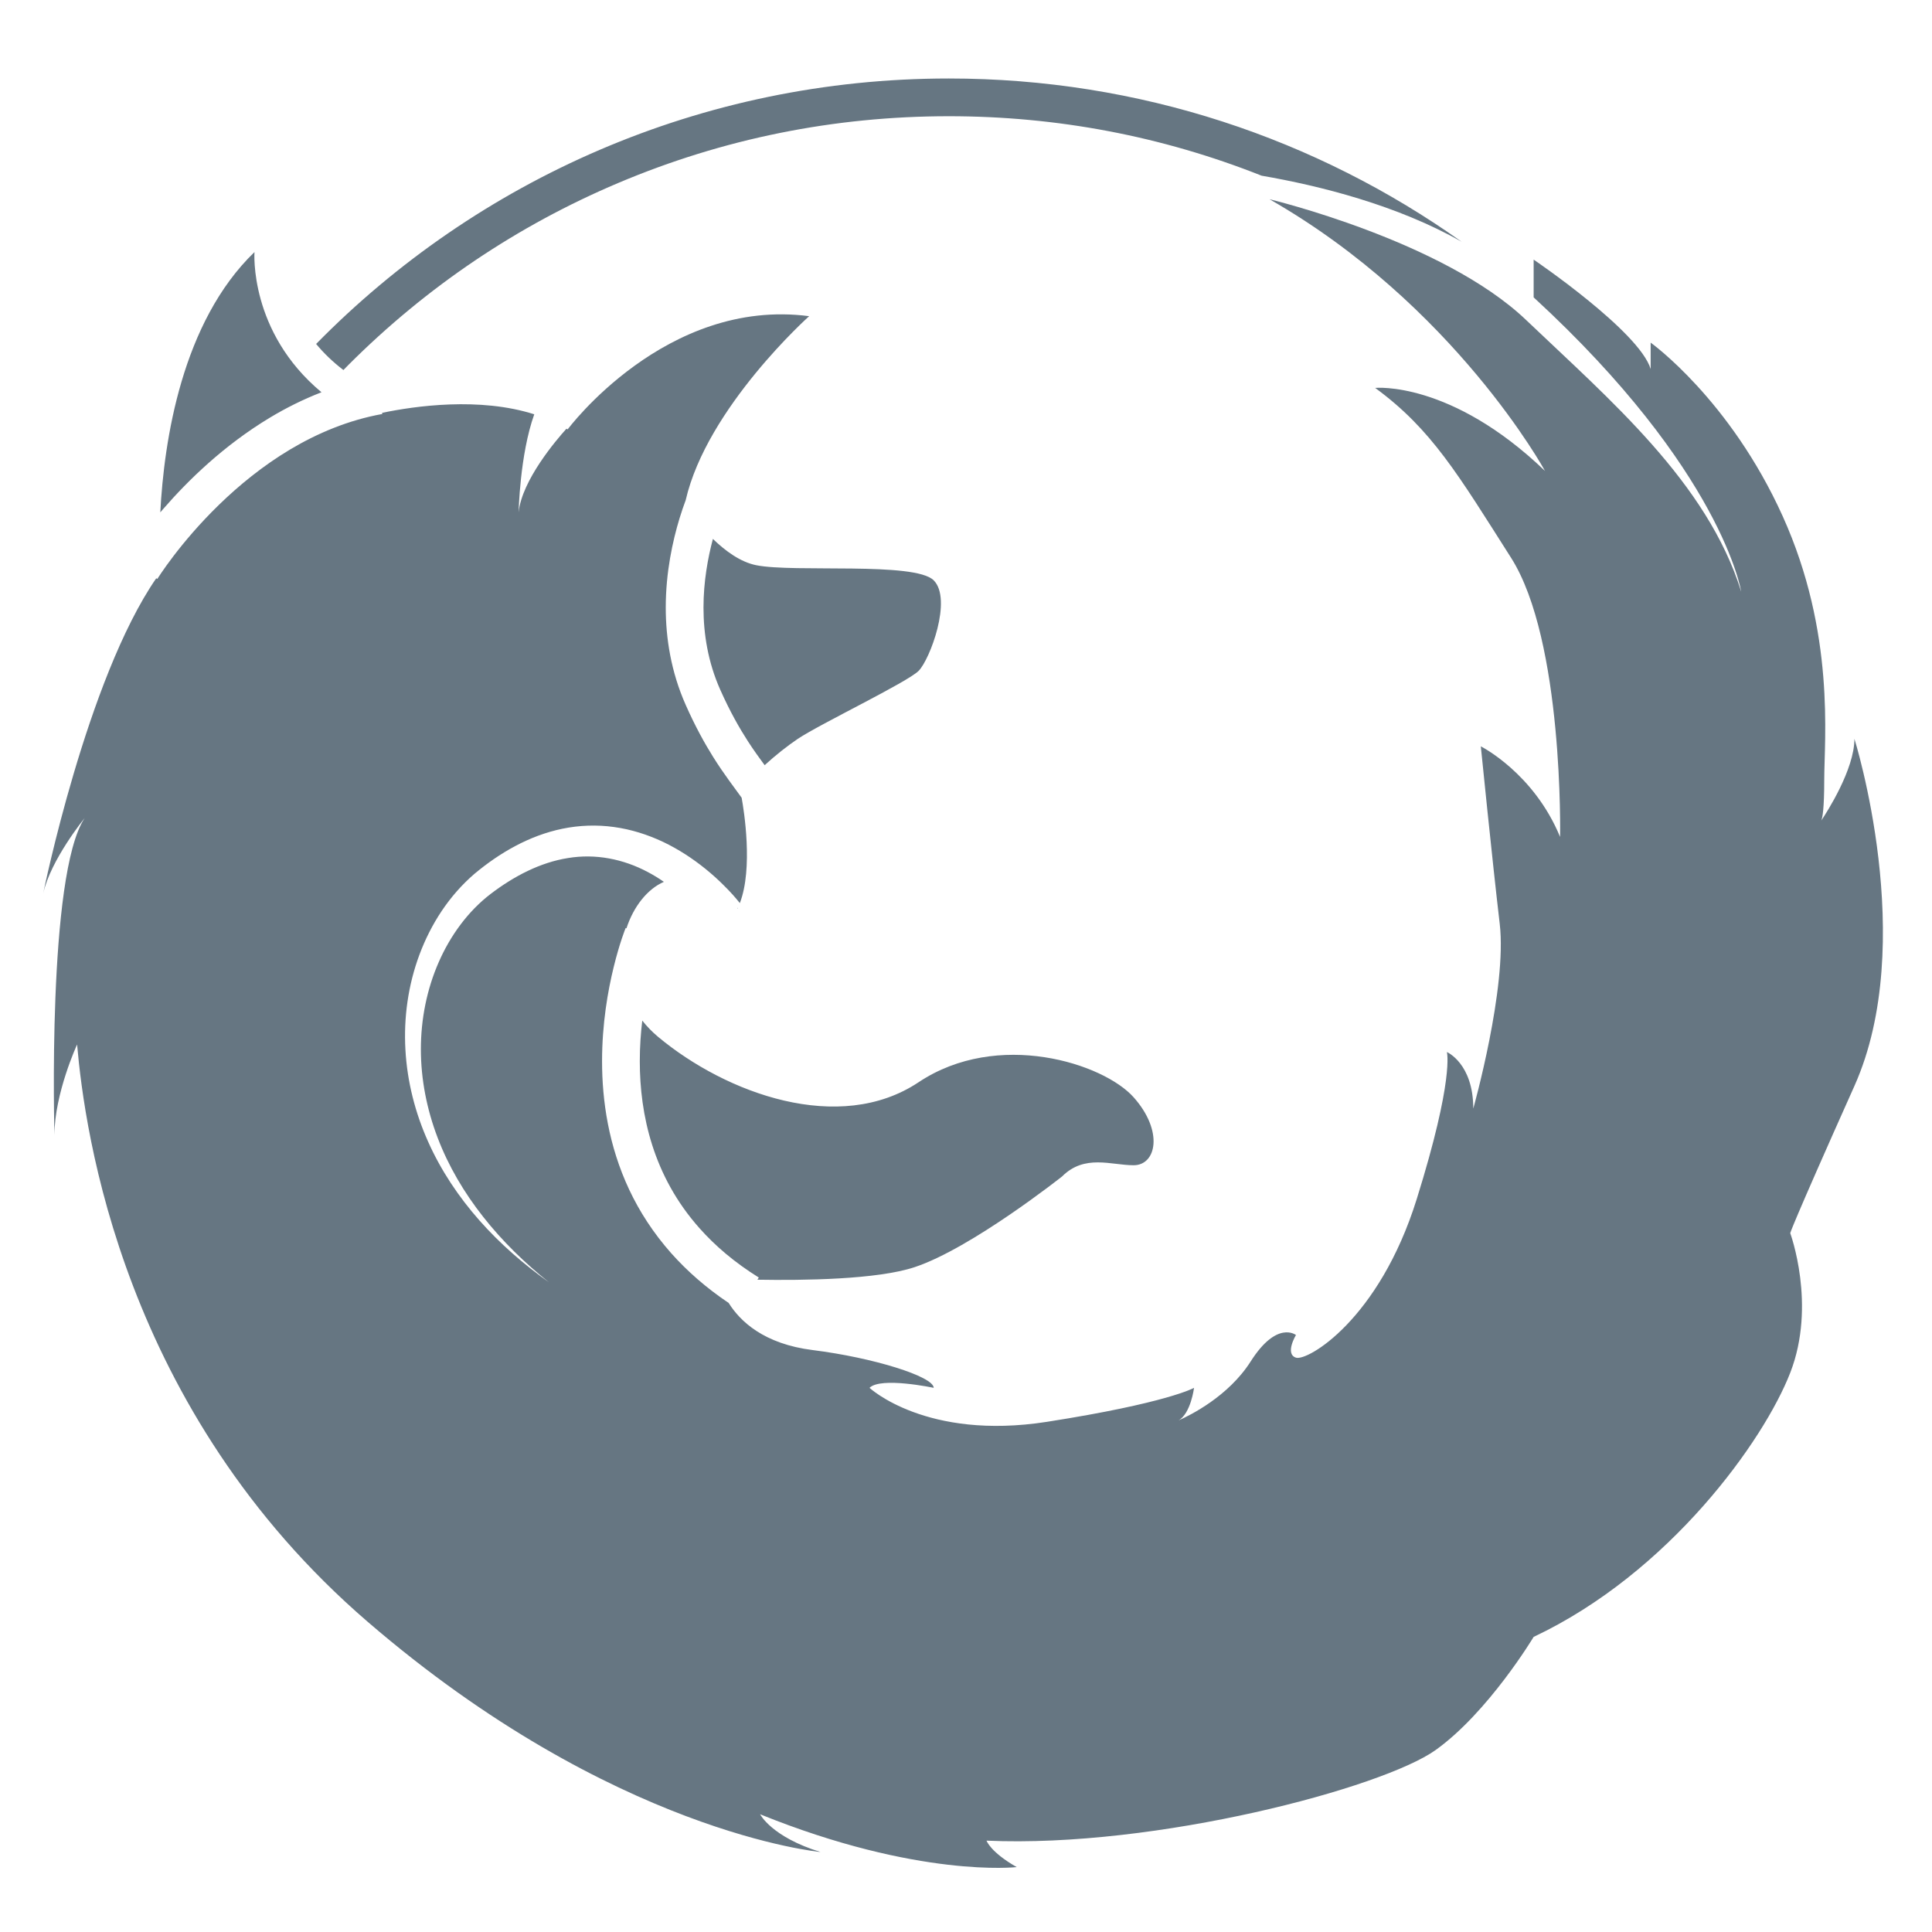 <svg width="32" height="32" viewBox="0 0 32 32" fill="none" xmlns="http://www.w3.org/2000/svg">
<path d="M26.13 4.86C26.046 4.777 25.962 4.696 25.876 4.615C25.96 4.696 26.045 4.778 26.13 4.86Z" fill="#3DFF1F"/>
<path d="M1.403 13.05C1.403 13.05 1.36 13.102 1.295 13.19C1.286 13.238 1.276 13.286 1.268 13.334C1.308 13.221 1.353 13.124 1.403 13.05Z" fill="#667682"/>
<path d="M5.688 6.129C5.716 6.1 5.743 6.072 5.771 6.044C7.063 4.752 8.567 3.738 10.241 3.03C11.975 2.297 13.816 1.925 15.715 1.925C17.507 1.925 19.248 2.256 20.896 2.91C21.858 3.076 23.141 3.397 24.209 4.004C21.811 2.301 18.88 1.3 15.715 1.3C11.611 1.3 7.901 2.983 5.236 5.697C5.36 5.847 5.51 5.993 5.688 6.129Z" fill="#667682"/>
<path d="M10.902 17.175C10.8 17.09 10.713 16.999 10.638 16.904C10.613 17.113 10.597 17.339 10.597 17.576C10.597 18.018 10.652 18.494 10.803 18.967C10.954 19.439 11.199 19.908 11.586 20.343C11.844 20.634 12.165 20.909 12.568 21.16L12.545 21.196C13.3 21.209 14.53 21.195 15.152 20.987C16.09 20.675 17.59 19.487 17.59 19.487C17.965 19.112 18.402 19.3 18.777 19.3C19.152 19.3 19.277 18.737 18.777 18.175C18.277 17.612 16.527 17.05 15.215 17.925C13.902 18.8 12.027 18.112 10.902 17.175ZM11.808 8.926C11.725 9.238 11.652 9.633 11.652 10.063C11.652 10.497 11.725 10.964 11.929 11.423C12.093 11.791 12.248 12.061 12.388 12.278C12.487 12.431 12.579 12.557 12.665 12.674C12.841 12.512 13.047 12.35 13.215 12.237C13.59 11.987 15.027 11.3 15.215 11.112C15.402 10.925 15.777 9.925 15.465 9.612C15.152 9.3 13.152 9.487 12.527 9.362C12.264 9.31 12.012 9.124 11.808 8.926ZM12.212 15.042C12.214 15.047 12.215 15.05 12.215 15.05C12.217 15.045 12.219 15.04 12.222 15.035L12.212 15.042ZM30.715 12.237C30.715 12.745 30.256 13.457 30.167 13.59C30.186 13.543 30.215 13.394 30.215 12.925C30.215 12.237 30.402 10.487 29.527 8.55C28.652 6.612 27.34 5.675 27.34 5.675V6.112C27.152 5.487 25.402 4.3 25.402 4.3V4.925C28.527 7.8 28.84 9.8 28.84 9.8C28.277 7.987 26.652 6.612 25.277 5.3C23.902 3.987 21.027 3.3 21.027 3.3C24.09 5.05 25.59 7.8 25.59 7.8C24.027 6.3 22.777 6.425 22.777 6.425C23.715 7.112 24.152 7.862 25.027 9.237C25.902 10.612 25.84 13.862 25.84 13.862C25.402 12.8 24.527 12.362 24.527 12.362C24.527 12.362 24.715 14.237 24.84 15.3C24.965 16.362 24.402 18.362 24.402 18.362C24.402 17.612 23.965 17.425 23.965 17.425C23.965 17.425 24.09 17.862 23.465 19.862C22.84 21.862 21.652 22.55 21.465 22.487C21.277 22.425 21.465 22.112 21.465 22.112C21.465 22.112 21.152 21.862 20.715 22.55C20.346 23.13 19.71 23.443 19.52 23.527C19.724 23.411 19.777 22.987 19.777 22.987C19.777 22.987 19.34 23.237 17.34 23.55C15.34 23.862 14.402 22.987 14.402 22.987C14.59 22.8 15.465 22.987 15.465 22.987C15.465 22.8 14.465 22.487 13.465 22.362C12.652 22.261 12.258 21.884 12.069 21.581C11.694 21.329 11.38 21.052 11.119 20.759C10.82 20.422 10.591 20.065 10.421 19.703C10.08 18.977 9.972 18.233 9.972 17.576C9.972 16.956 10.068 16.41 10.165 16.016C10.261 15.623 10.358 15.381 10.363 15.37L10.376 15.376C10.493 15.015 10.724 14.724 10.996 14.606C10.911 14.547 10.823 14.493 10.732 14.445C10.324 14.227 9.862 14.136 9.407 14.212C8.951 14.284 8.515 14.51 8.127 14.806C7.755 15.09 7.459 15.494 7.265 15.94C7.069 16.388 6.971 16.882 6.971 17.379C6.971 17.875 7.069 18.375 7.249 18.845C7.428 19.316 7.689 19.757 8.005 20.157C8.32 20.557 8.689 20.917 9.09 21.237C8.672 20.939 8.281 20.6 7.939 20.212C7.597 19.824 7.304 19.388 7.091 18.91C6.877 18.433 6.744 17.915 6.715 17.386C6.685 16.857 6.759 16.318 6.947 15.813C7.135 15.309 7.435 14.837 7.86 14.472C8.066 14.3 8.29 14.143 8.533 14.014C8.776 13.884 9.04 13.783 9.317 13.726C9.595 13.669 9.885 13.658 10.169 13.698C10.452 13.736 10.727 13.824 10.982 13.944C11.236 14.065 11.472 14.219 11.687 14.393C11.795 14.481 11.898 14.573 11.996 14.672C12.046 14.721 12.093 14.771 12.14 14.823C12.179 14.867 12.215 14.909 12.254 14.958C12.477 14.381 12.321 13.416 12.284 13.213C12.166 13.047 11.999 12.836 11.811 12.536C11.669 12.309 11.515 12.031 11.358 11.677C11.112 11.123 11.027 10.566 11.027 10.063C11.027 9.475 11.142 8.959 11.255 8.586C11.29 8.472 11.325 8.37 11.357 8.285C11.71 6.749 13.402 5.237 13.402 5.237C11.027 4.925 9.402 7.112 9.402 7.112C9.396 7.108 9.389 7.105 9.382 7.101C9.214 7.287 8.643 7.955 8.59 8.487C8.59 8.487 8.609 7.531 8.849 6.862C7.942 6.573 6.876 6.724 6.329 6.838L6.332 6.857C5.772 6.958 5.26 7.174 4.805 7.445C4.351 7.716 3.954 8.043 3.628 8.36C2.977 8.992 2.61 9.582 2.606 9.589L2.606 9.589L2.588 9.578C1.438 11.245 0.715 14.8 0.715 14.8C0.84 14.237 1.402 13.55 1.402 13.55C0.777 14.487 0.902 18.8 0.902 18.8C0.902 18.112 1.277 17.3 1.277 17.3C1.402 18.737 2.027 23.362 6.09 26.862C10.152 30.362 13.59 30.675 13.59 30.675C12.777 30.425 12.59 30.05 12.59 30.05C15.215 31.112 16.84 30.925 16.84 30.925C16.402 30.675 16.34 30.487 16.34 30.487C19.152 30.612 22.902 29.612 23.777 28.987C24.652 28.362 25.402 27.112 25.402 27.112C27.652 26.05 29.215 23.862 29.652 22.737C30.09 21.612 29.652 20.425 29.652 20.425C29.652 20.425 29.652 20.362 30.715 17.987C31.777 15.612 30.715 12.237 30.715 12.237ZM4.473 6.916C4.737 6.757 5.021 6.615 5.325 6.497C4.121 5.495 4.215 4.175 4.215 4.175C3.011 5.337 2.717 7.299 2.655 8.486C2.672 8.466 2.689 8.446 2.707 8.426C3.114 7.957 3.709 7.375 4.473 6.916Z" fill="#667682"/>
</svg>
